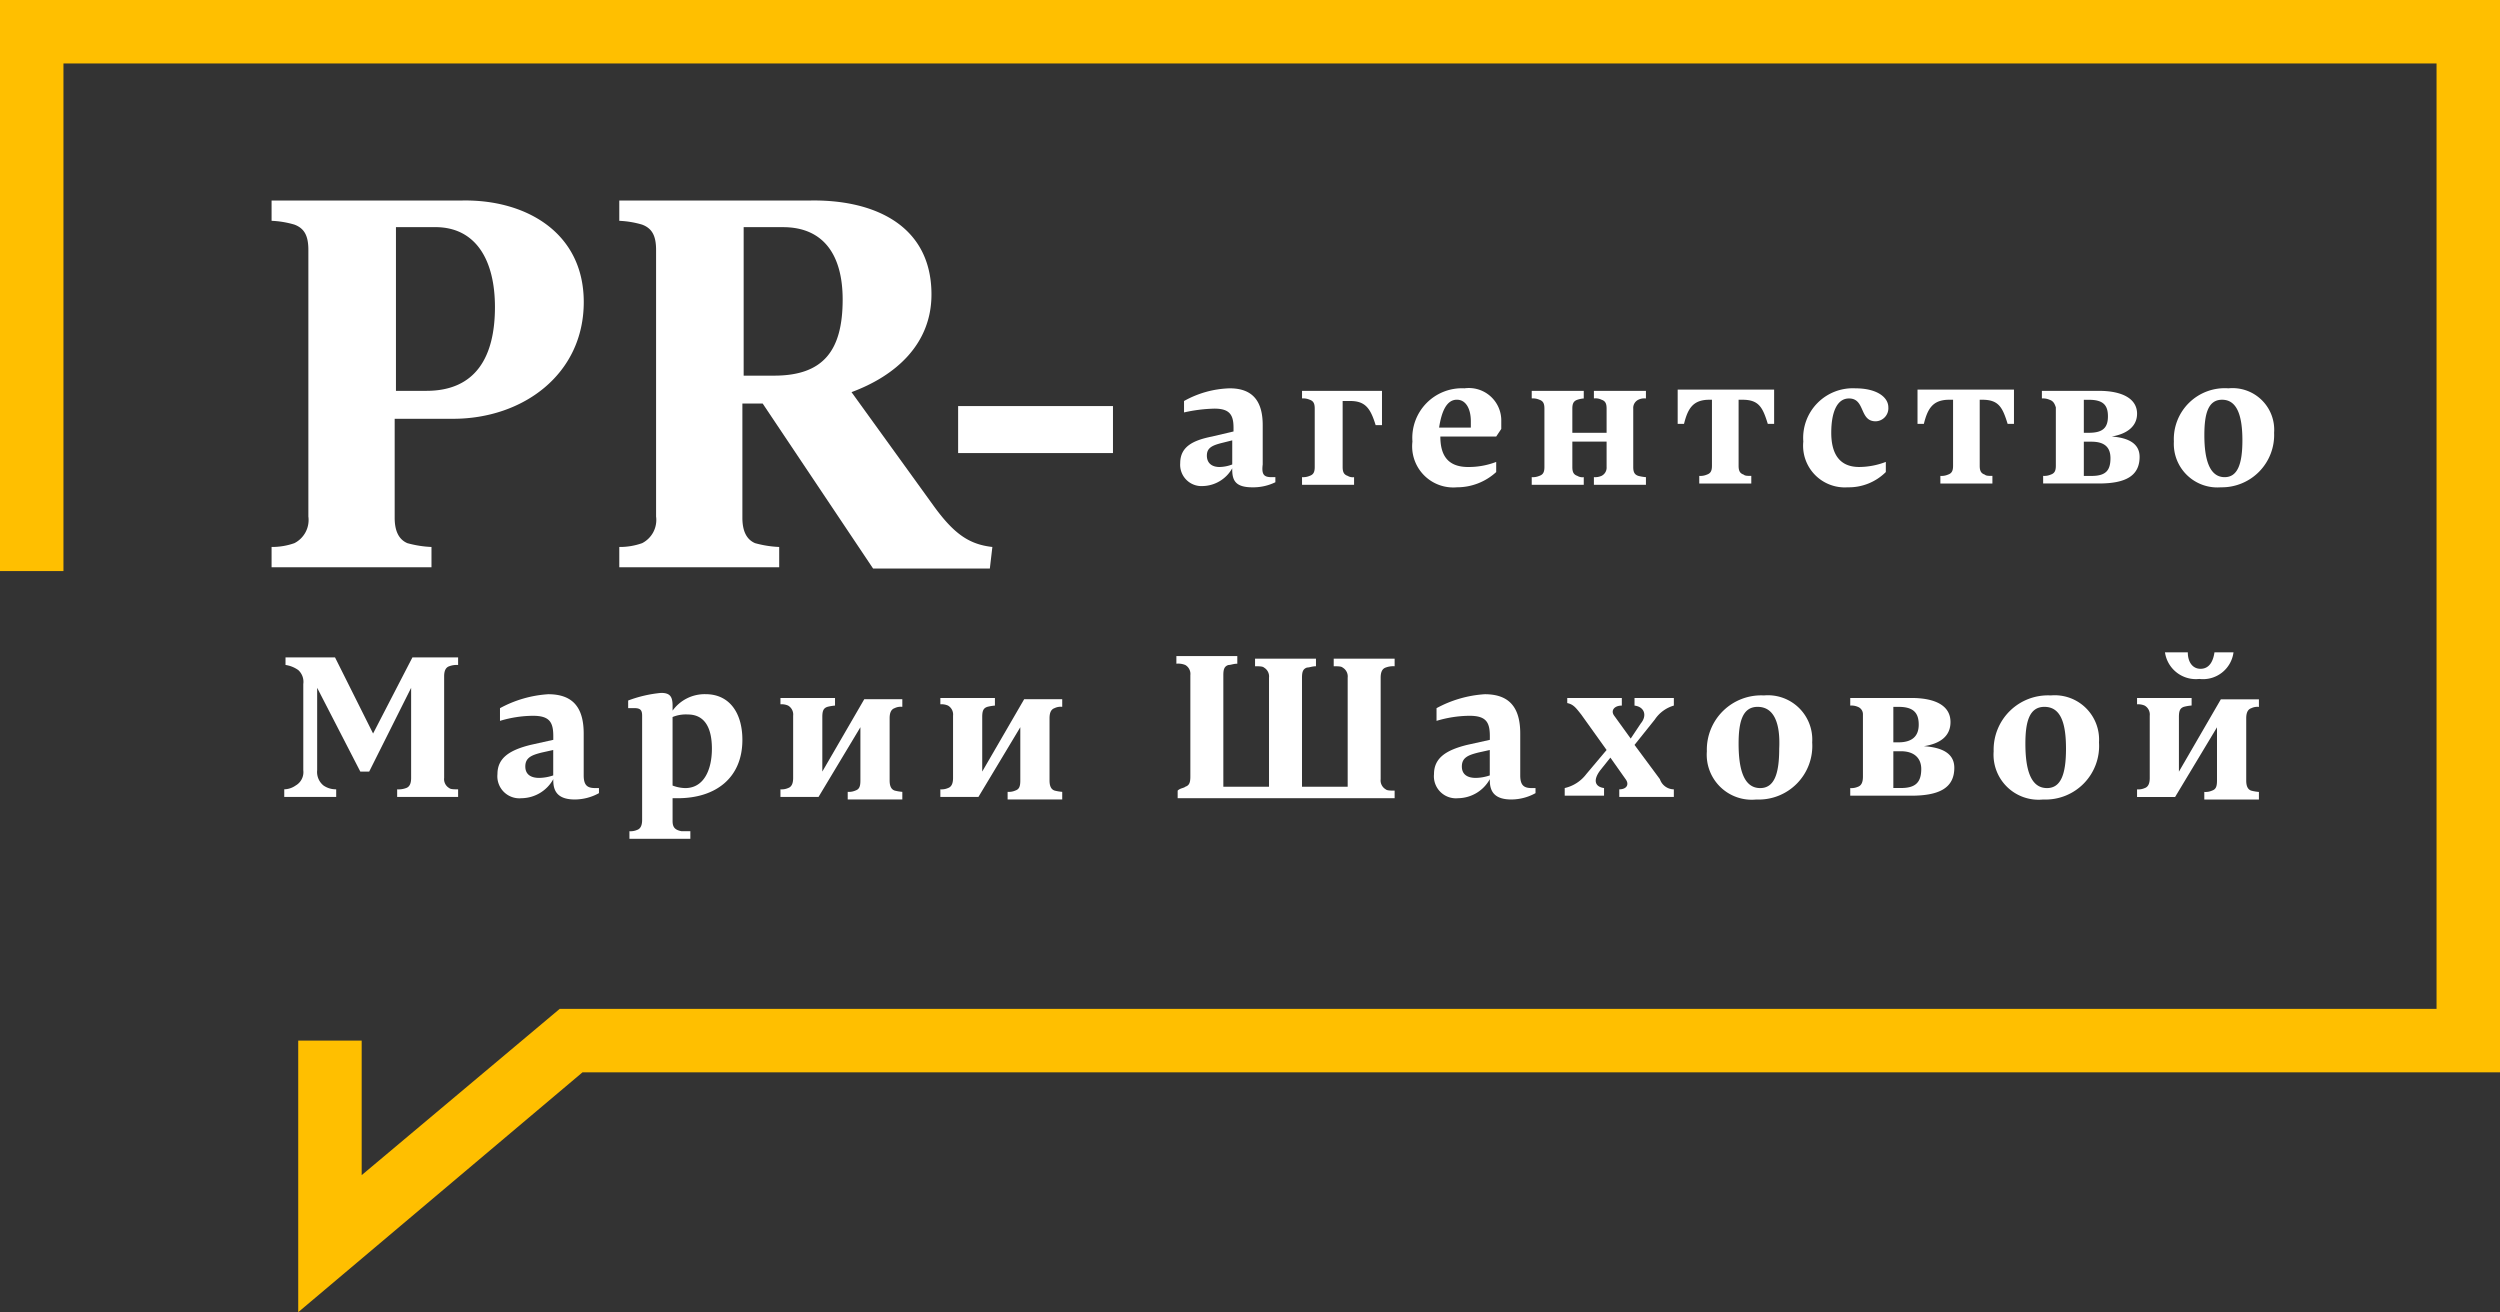 <svg xmlns="http://www.w3.org/2000/svg" viewBox="0 0 155 81.355">
  <rect x="0" y="0" width="155" height="81.355" fill="#333333" stroke="none"/>
  <defs>
    <style>
      .cls-1 {
        fill: #fff;
      }

      .cls-2 {
        fill: #ffbf00;
      }
    </style>
  </defs>
  <g id="Group_319" data-name="Group 319" transform="translate(-102 -23.296)">
    <g id="Group_290" data-name="Group 290" transform="translate(102 23.296)">
      <g id="Group_280" data-name="Group 280" transform="translate(16.838 12.429)">
        <path id="Path_1520" data-name="Path 1520" class="cls-1" d="M40.755,22.094c0,4.485-3.777,7.239-8.1,7.239H29.032v6.137c0,.787.236,1.338.787,1.574a6.608,6.608,0,0,0,1.495.236v1.259H21.4V37.279a4.115,4.115,0,0,0,1.416-.236,1.615,1.615,0,0,0,.865-1.652V18.868c0-.865-.236-1.338-.865-1.574a5.847,5.847,0,0,0-1.416-.236V15.8H33.2C37.136,15.721,40.755,17.766,40.755,22.094ZM29.111,27.6H31c3.069,0,4.249-2.124,4.249-5.193,0-2.911-1.18-4.957-3.7-4.957H29.111Z" transform="translate(-21.4 -15.797)"/>
        <path id="Path_1521" data-name="Path 1521" class="cls-1" d="M68.155,21.622c0,3.069-2.2,5.036-4.957,6.058l5.114,7.081c1.259,1.731,2.2,2.36,3.619,2.518l-.157,1.338H64.536L57.691,28.388H56.432v7.081c0,.787.236,1.338.787,1.574a6.608,6.608,0,0,0,1.495.236v1.259H48.8V37.279a4.115,4.115,0,0,0,1.416-.236,1.615,1.615,0,0,0,.865-1.652V18.868c0-.865-.236-1.338-.865-1.574a5.847,5.847,0,0,0-1.416-.236V15.8H60.6C64.536,15.721,68.155,17.294,68.155,21.622ZM56.511,26.657H58.4c3.069,0,4.249-1.574,4.249-4.721,0-2.754-1.18-4.485-3.7-4.485H56.511Z" transform="translate(-27.242 -15.796)"/>
        <path id="Path_1522" data-name="Path 1522" class="cls-1" d="M75.5,34.911V32h9.6v2.911Z" transform="translate(-32.934 -19.251)"/>
      </g>
      <g id="Group_281" data-name="Group 281" transform="translate(17.624 40.442)">
        <path id="Path_1523" data-name="Path 1523" class="cls-1" d="M30.347,51.8h2.832v.472a1.339,1.339,0,0,0-.551.079c-.236.079-.315.315-.315.629v6.294a.639.639,0,0,0,.315.629c.079.079.315.079.551.079v.472H29.4v-.472a1.339,1.339,0,0,0,.551-.079c.236-.079.315-.315.315-.629V53.688l-2.6,5.193h-.551l-2.675-5.193V58.8a1.073,1.073,0,0,0,.393.944,1.329,1.329,0,0,0,.787.236v.472H22.4v-.472a1.269,1.269,0,0,0,.708-.236.952.952,0,0,0,.472-.944v-5.35a.98.98,0,0,0-.315-.865,1.826,1.826,0,0,0-.787-.315V51.8h3.069l2.36,4.721Z" transform="translate(-22.4 -51.485)"/>
        <path id="Path_1524" data-name="Path 1524" class="cls-1" d="M45.258,60.522h.236v.315A3.121,3.121,0,0,1,44,61.23c-1.023,0-1.338-.472-1.338-1.18v-.079a2.281,2.281,0,0,1-1.967,1.18A1.366,1.366,0,0,1,39.2,59.657c0-1.023.787-1.495,2.046-1.81l1.416-.315V57.3c0-.865-.236-1.259-1.259-1.259a7.2,7.2,0,0,0-2.046.315v-.787a7.2,7.2,0,0,1,2.99-.865c1.495,0,2.2.787,2.2,2.439v2.6C44.55,60.365,44.786,60.522,45.258,60.522Zm-2.6-.787V58.162l-.708.157c-.629.157-1.023.315-1.023.865,0,.472.315.708.865.708A2.828,2.828,0,0,0,42.662,59.736Z" transform="translate(-25.982 -52.104)"/>
        <path id="Path_1525" data-name="Path 1525" class="cls-1" d="M49.893,55.544H49.5v-.472a7.807,7.807,0,0,1,2.046-.472c.551,0,.708.236.708.787V55.7A2.451,2.451,0,0,1,54.3,54.679c1.495,0,2.282,1.18,2.282,2.832,0,2.36-1.652,3.619-4.013,3.619h-.315v1.416c0,.393.157.551.551.629h.551v.472H49.579v-.472a1,1,0,0,0,.472-.079c.236-.079.315-.315.315-.629V56.016C50.365,55.7,50.287,55.544,49.893,55.544Zm2.36.551v4.249a2.328,2.328,0,0,0,.787.157c1.18,0,1.652-1.18,1.652-2.439,0-1.338-.472-2.124-1.495-2.124A2.159,2.159,0,0,0,52.254,56.095Z" transform="translate(-28.178 -52.082)"/>
        <path id="Path_1526" data-name="Path 1526" class="cls-1" d="M63.86,61.137H61.5v-.472a1,1,0,0,0,.472-.079c.236-.079.315-.315.315-.629V56.1a.639.639,0,0,0-.315-.629,1,1,0,0,0-.472-.079V55h3.383v.472a2.782,2.782,0,0,0-.472.079c-.236.079-.315.236-.315.629v3.383l2.6-4.485h2.36v.472a.852.852,0,0,0-.472.079c-.236.079-.315.315-.315.629v3.855c0,.315.079.551.315.629a2.782,2.782,0,0,0,.472.079v.472H65.67v-.472a1,1,0,0,0,.472-.079c.236-.079.315-.236.315-.629v-3.3Z" transform="translate(-30.736 -52.168)"/>
        <path id="Path_1527" data-name="Path 1527" class="cls-1" d="M76.46,61.137H74.1v-.472a1,1,0,0,0,.472-.079c.236-.079.315-.315.315-.629V56.1a.639.639,0,0,0-.315-.629,1,1,0,0,0-.472-.079V55h3.383v.472a2.782,2.782,0,0,0-.472.079c-.236.079-.315.236-.315.629v3.383l2.6-4.485h2.36v.472a.852.852,0,0,0-.472.079c-.236.079-.315.315-.315.629v3.855c0,.315.079.551.315.629a2.783,2.783,0,0,0,.472.079v.472H78.27v-.472a1,1,0,0,0,.472-.079c.236-.079.315-.236.315-.629v-3.3Z" transform="translate(-33.422 -52.168)"/>
        <path id="Path_1528" data-name="Path 1528" class="cls-1" d="M93.251,59.8c.236-.079.315-.236.315-.629V52.88a.639.639,0,0,0-.315-.629,1.167,1.167,0,0,0-.551-.079V51.7h3.777v.472c-.236,0-.393.079-.551.079-.236.079-.315.236-.315.629V59.8h2.832V53.038a.639.639,0,0,0-.315-.629c-.079-.079-.315-.079-.551-.079v-.472h3.777v.472c-.236,0-.393.079-.551.079-.236.079-.315.236-.315.629V59.8h2.832V53.038a.639.639,0,0,0-.315-.629c-.079-.079-.315-.079-.551-.079v-.472h3.777v.472a1.339,1.339,0,0,0-.551.079c-.236.079-.315.315-.315.629v6.294a.639.639,0,0,0,.315.629c.079.079.315.079.551.079v.472H92.779V60.04C92.936,59.883,93.172,59.883,93.251,59.8Z" transform="translate(-37.388 -51.464)"/>
        <path id="Path_1529" data-name="Path 1529" class="cls-1" d="M119.058,60.522h.236v.315a3.121,3.121,0,0,1-1.495.393c-1.023,0-1.338-.472-1.338-1.18v-.079a2.281,2.281,0,0,1-1.967,1.18A1.366,1.366,0,0,1,113,59.657c0-1.023.787-1.495,2.046-1.81l1.416-.315V57.3c0-.865-.236-1.259-1.259-1.259a7.2,7.2,0,0,0-2.046.315v-.787a7.2,7.2,0,0,1,2.99-.865c1.495,0,2.2.787,2.2,2.439v2.6C118.35,60.365,118.586,60.522,119.058,60.522Zm-2.6-.787V58.162l-.708.157c-.629.157-1.023.315-1.023.865,0,.472.315.708.865.708A2.828,2.828,0,0,0,116.462,59.736Z" transform="translate(-41.716 -52.104)"/>
        <path id="Path_1530" data-name="Path 1530" class="cls-1" d="M130.066,60.665v.472h-3.383v-.472c.472,0,.629-.315.393-.629l-.944-1.338-.629.787c-.472.629-.315,1.023.236,1.1v.472H123.3v-.472a2.328,2.328,0,0,0,1.338-.865l1.259-1.495-1.574-2.2c-.315-.393-.472-.629-.865-.708V55h3.383v.472c-.472,0-.708.315-.472.629l1.023,1.416.629-.944c.393-.472.236-1.023-.393-1.1V55h2.439v.472a2.122,2.122,0,0,0-1.18.865l-1.259,1.574,1.574,2.124A.92.92,0,0,0,130.066,60.665Z" transform="translate(-43.912 -52.168)"/>
        <path id="Path_1531" data-name="Path 1531" class="cls-1" d="M137.569,61.252a2.791,2.791,0,0,1-3.069-2.99,3.367,3.367,0,0,1,3.541-3.462,2.748,2.748,0,0,1,2.99,2.911A3.323,3.323,0,0,1,137.569,61.252Zm.079-5.744c-.944,0-1.18.944-1.18,2.282,0,1.574.315,2.754,1.338,2.754.866,0,1.18-.865,1.18-2.439C139.063,56.531,138.67,55.508,137.647,55.508Z" transform="translate(-46.299 -52.125)"/>
        <path id="Path_1532" data-name="Path 1532" class="cls-1" d="M146.272,55.551a1,1,0,0,0-.472-.079V55h3.777c1.495,0,2.439.472,2.439,1.495,0,.865-.629,1.338-1.652,1.495,1.18.079,1.888.472,1.888,1.338,0,1.259-.944,1.731-2.675,1.731H145.8v-.472a1,1,0,0,0,.472-.079c.236-.079.315-.315.315-.629V56.023A.489.489,0,0,0,146.272,55.551Zm2.2,2.2h.315c.865,0,1.259-.393,1.259-1.1,0-.787-.393-1.1-1.259-1.1h-.315Zm0,2.832h.472c.865,0,1.259-.315,1.259-1.18,0-.629-.393-1.1-1.259-1.1h-.472Z" transform="translate(-48.709 -52.168)"/>
        <path id="Path_1533" data-name="Path 1533" class="cls-1" d="M160.169,61.252a2.791,2.791,0,0,1-3.068-2.99,3.367,3.367,0,0,1,3.541-3.462,2.748,2.748,0,0,1,2.99,2.911A3.323,3.323,0,0,1,160.169,61.252Zm.079-5.744c-.944,0-1.18.944-1.18,2.282,0,1.574.315,2.754,1.338,2.754.866,0,1.18-.865,1.18-2.439S161.27,55.508,160.247,55.508Z" transform="translate(-51.118 -52.125)"/>
        <path id="Path_1534" data-name="Path 1534" class="cls-1" d="M170.76,60.37H168.4V59.9a1,1,0,0,0,.472-.079c.236-.079.315-.315.315-.629V55.334a.639.639,0,0,0-.315-.629,1,1,0,0,0-.472-.079v-.393h3.383V54.7a2.781,2.781,0,0,0-.472.079c-.236.079-.315.236-.315.629V58.8l2.6-4.485h2.36v.472a.852.852,0,0,0-.472.079c-.236.079-.315.315-.315.629v3.855c0,.315.079.551.315.629a2.783,2.783,0,0,0,.472.079v.472H172.57v-.472a1,1,0,0,0,.472-.079c.236-.079.315-.236.315-.629v-3.3Zm1.495-7.317a1.937,1.937,0,0,1-2.124-1.652h1.416c0,.629.315,1.023.787,1.023.551,0,.787-.472.866-1.023h1.18A1.907,1.907,0,0,1,172.255,53.052Z" transform="translate(-53.527 -51.4)"/>
      </g>
      <g id="Group_282" data-name="Group 282">
        <path id="Path_1535" data-name="Path 1535" class="cls-2" d="M18.49,81.355V64.518h3.934v8.34L34.7,62.551H151.066V3.934H3.934V35.406H0V0H155V66.485H36.114Z"/>
      </g>
      <g id="Group_283" data-name="Group 283" transform="translate(73.173 24.076)">
        <path id="Path_1536" data-name="Path 1536" class="cls-1" d="M98.665,36.108H98.9v.315a3.142,3.142,0,0,1-1.416.315c-1.023,0-1.259-.393-1.259-1.1v-.079a2.155,2.155,0,0,1-1.81,1.1A1.322,1.322,0,0,1,93,35.242c0-1.023.787-1.416,1.967-1.652l1.338-.315v-.236c0-.787-.236-1.18-1.18-1.18a9.445,9.445,0,0,0-1.888.236v-.708a6.141,6.141,0,0,1,2.832-.787c1.416,0,2.046.787,2.046,2.282v2.439C98.036,35.95,98.193,36.108,98.665,36.108Zm-2.439-.787V33.826l-.629.157c-.629.157-.944.315-.944.787s.315.708.787.708A2.328,2.328,0,0,0,96.226,35.321Z" transform="translate(-93 -30.6)"/>
        <path id="Path_1537" data-name="Path 1537" class="cls-1" d="M105.118,35.521c0,.315.079.472.315.551a.59.59,0,0,0,.393.079v.472H102.6V36.15a1,1,0,0,0,.472-.079c.236-.079.315-.236.315-.551V31.9c0-.315-.079-.472-.315-.551a1,1,0,0,0-.472-.079V30.8h4.957v2.124h-.393c-.315-1.023-.629-1.495-1.574-1.495h-.472v4.091Z" transform="translate(-95.047 -30.643)"/>
        <path id="Path_1538" data-name="Path 1538" class="cls-1" d="M114.054,36.737A2.548,2.548,0,0,1,111.3,33.9a3.076,3.076,0,0,1,3.226-3.3,2.011,2.011,0,0,1,2.282,2.046v.472l-.315.472h-3.462c0,1.18.472,1.888,1.731,1.888a4.758,4.758,0,0,0,1.731-.315v.629A3.593,3.593,0,0,1,114.054,36.737Zm-1.1-3.7h1.967v-.393c0-.787-.315-1.338-.865-1.338C113.424,31.308,113.11,32.016,112.952,33.039Z" transform="translate(-96.902 -30.6)"/>
        <path id="Path_1539" data-name="Path 1539" class="cls-1" d="M123.218,33.947v1.574c0,.315.079.472.315.551a.59.59,0,0,0,.393.079v.472H120.7V36.15a1,1,0,0,0,.472-.079c.236-.079.315-.236.315-.551V31.9c0-.315-.079-.472-.315-.551a1,1,0,0,0-.472-.079V30.8h3.226v.472a1.6,1.6,0,0,0-.393.079c-.236.079-.315.236-.315.551V33.4h2.124V31.9c0-.315-.079-.472-.315-.551a.852.852,0,0,0-.472-.079V30.8h3.226v.472a.852.852,0,0,0-.472.079.566.566,0,0,0-.315.551v3.619c0,.315.079.472.315.551a2.782,2.782,0,0,0,.472.079v.472h-3.226V36.15a1,1,0,0,0,.472-.079.566.566,0,0,0,.315-.551V33.947Z" transform="translate(-98.906 -30.643)"/>
        <path id="Path_1540" data-name="Path 1540" class="cls-1" d="M134.167,31.329c-1.023,0-1.338.551-1.574,1.495H132.2V30.7h5.98v2.124h-.393c-.315-1.023-.551-1.495-1.574-1.495h-.236v4.091c0,.315.079.472.315.551.079.079.236.079.472.079v.472h-3.226V36.05a1,1,0,0,0,.472-.079c.236-.079.315-.236.315-.551V31.329Z" transform="translate(-101.357 -30.621)"/>
        <path id="Path_1541" data-name="Path 1541" class="cls-1" d="M144.854,36.737A2.584,2.584,0,0,1,142.1,33.9a3.076,3.076,0,0,1,3.226-3.3c1.338,0,2.046.551,2.046,1.18a.809.809,0,0,1-.787.865c-1.023,0-.629-1.416-1.652-1.416-.787,0-1.1.944-1.1,2.124,0,1.259.472,2.124,1.731,2.124a4.66,4.66,0,0,0,1.652-.315v.629A3.252,3.252,0,0,1,144.854,36.737Z" transform="translate(-103.468 -30.6)"/>
        <path id="Path_1542" data-name="Path 1542" class="cls-1" d="M153.067,31.329c-1.023,0-1.338.551-1.574,1.495H151.1V30.7h5.98v2.124h-.393c-.315-1.023-.551-1.495-1.574-1.495h-.157v4.091c0,.315.079.472.315.551.079.079.236.079.472.079v.472h-3.226V36.05a1,1,0,0,0,.472-.079c.236-.079.315-.236.315-.551V31.329Z" transform="translate(-105.387 -30.621)"/>
        <path id="Path_1543" data-name="Path 1543" class="cls-1" d="M161.372,31.351a1,1,0,0,0-.472-.079V30.8h3.541c1.416,0,2.36.472,2.36,1.416,0,.787-.629,1.259-1.574,1.416,1.1.079,1.731.472,1.731,1.259,0,1.18-.865,1.652-2.518,1.652h-3.462v-.472a1,1,0,0,0,.472-.079c.236-.079.315-.236.315-.551V31.823C161.687,31.587,161.608,31.429,161.372,31.351ZM163.5,33.4h.315c.865,0,1.18-.315,1.18-1.023s-.315-1.023-1.18-1.023H163.5Zm0,2.675h.472c.866,0,1.18-.315,1.18-1.1,0-.629-.315-1.023-1.18-1.023H163.5Z" transform="translate(-107.476 -30.643)"/>
        <path id="Path_1544" data-name="Path 1544" class="cls-1" d="M174.211,36.737A2.7,2.7,0,0,1,171.3,33.9a3.159,3.159,0,0,1,3.383-3.3,2.584,2.584,0,0,1,2.832,2.754A3.246,3.246,0,0,1,174.211,36.737Zm.079-5.429c-.866,0-1.1.865-1.1,2.2,0,1.495.315,2.6,1.259,2.6.787,0,1.1-.787,1.1-2.282S175.234,31.308,174.29,31.308Z" transform="translate(-109.693 -30.6)"/>
      </g>
    </g>
  </g>
</svg>
